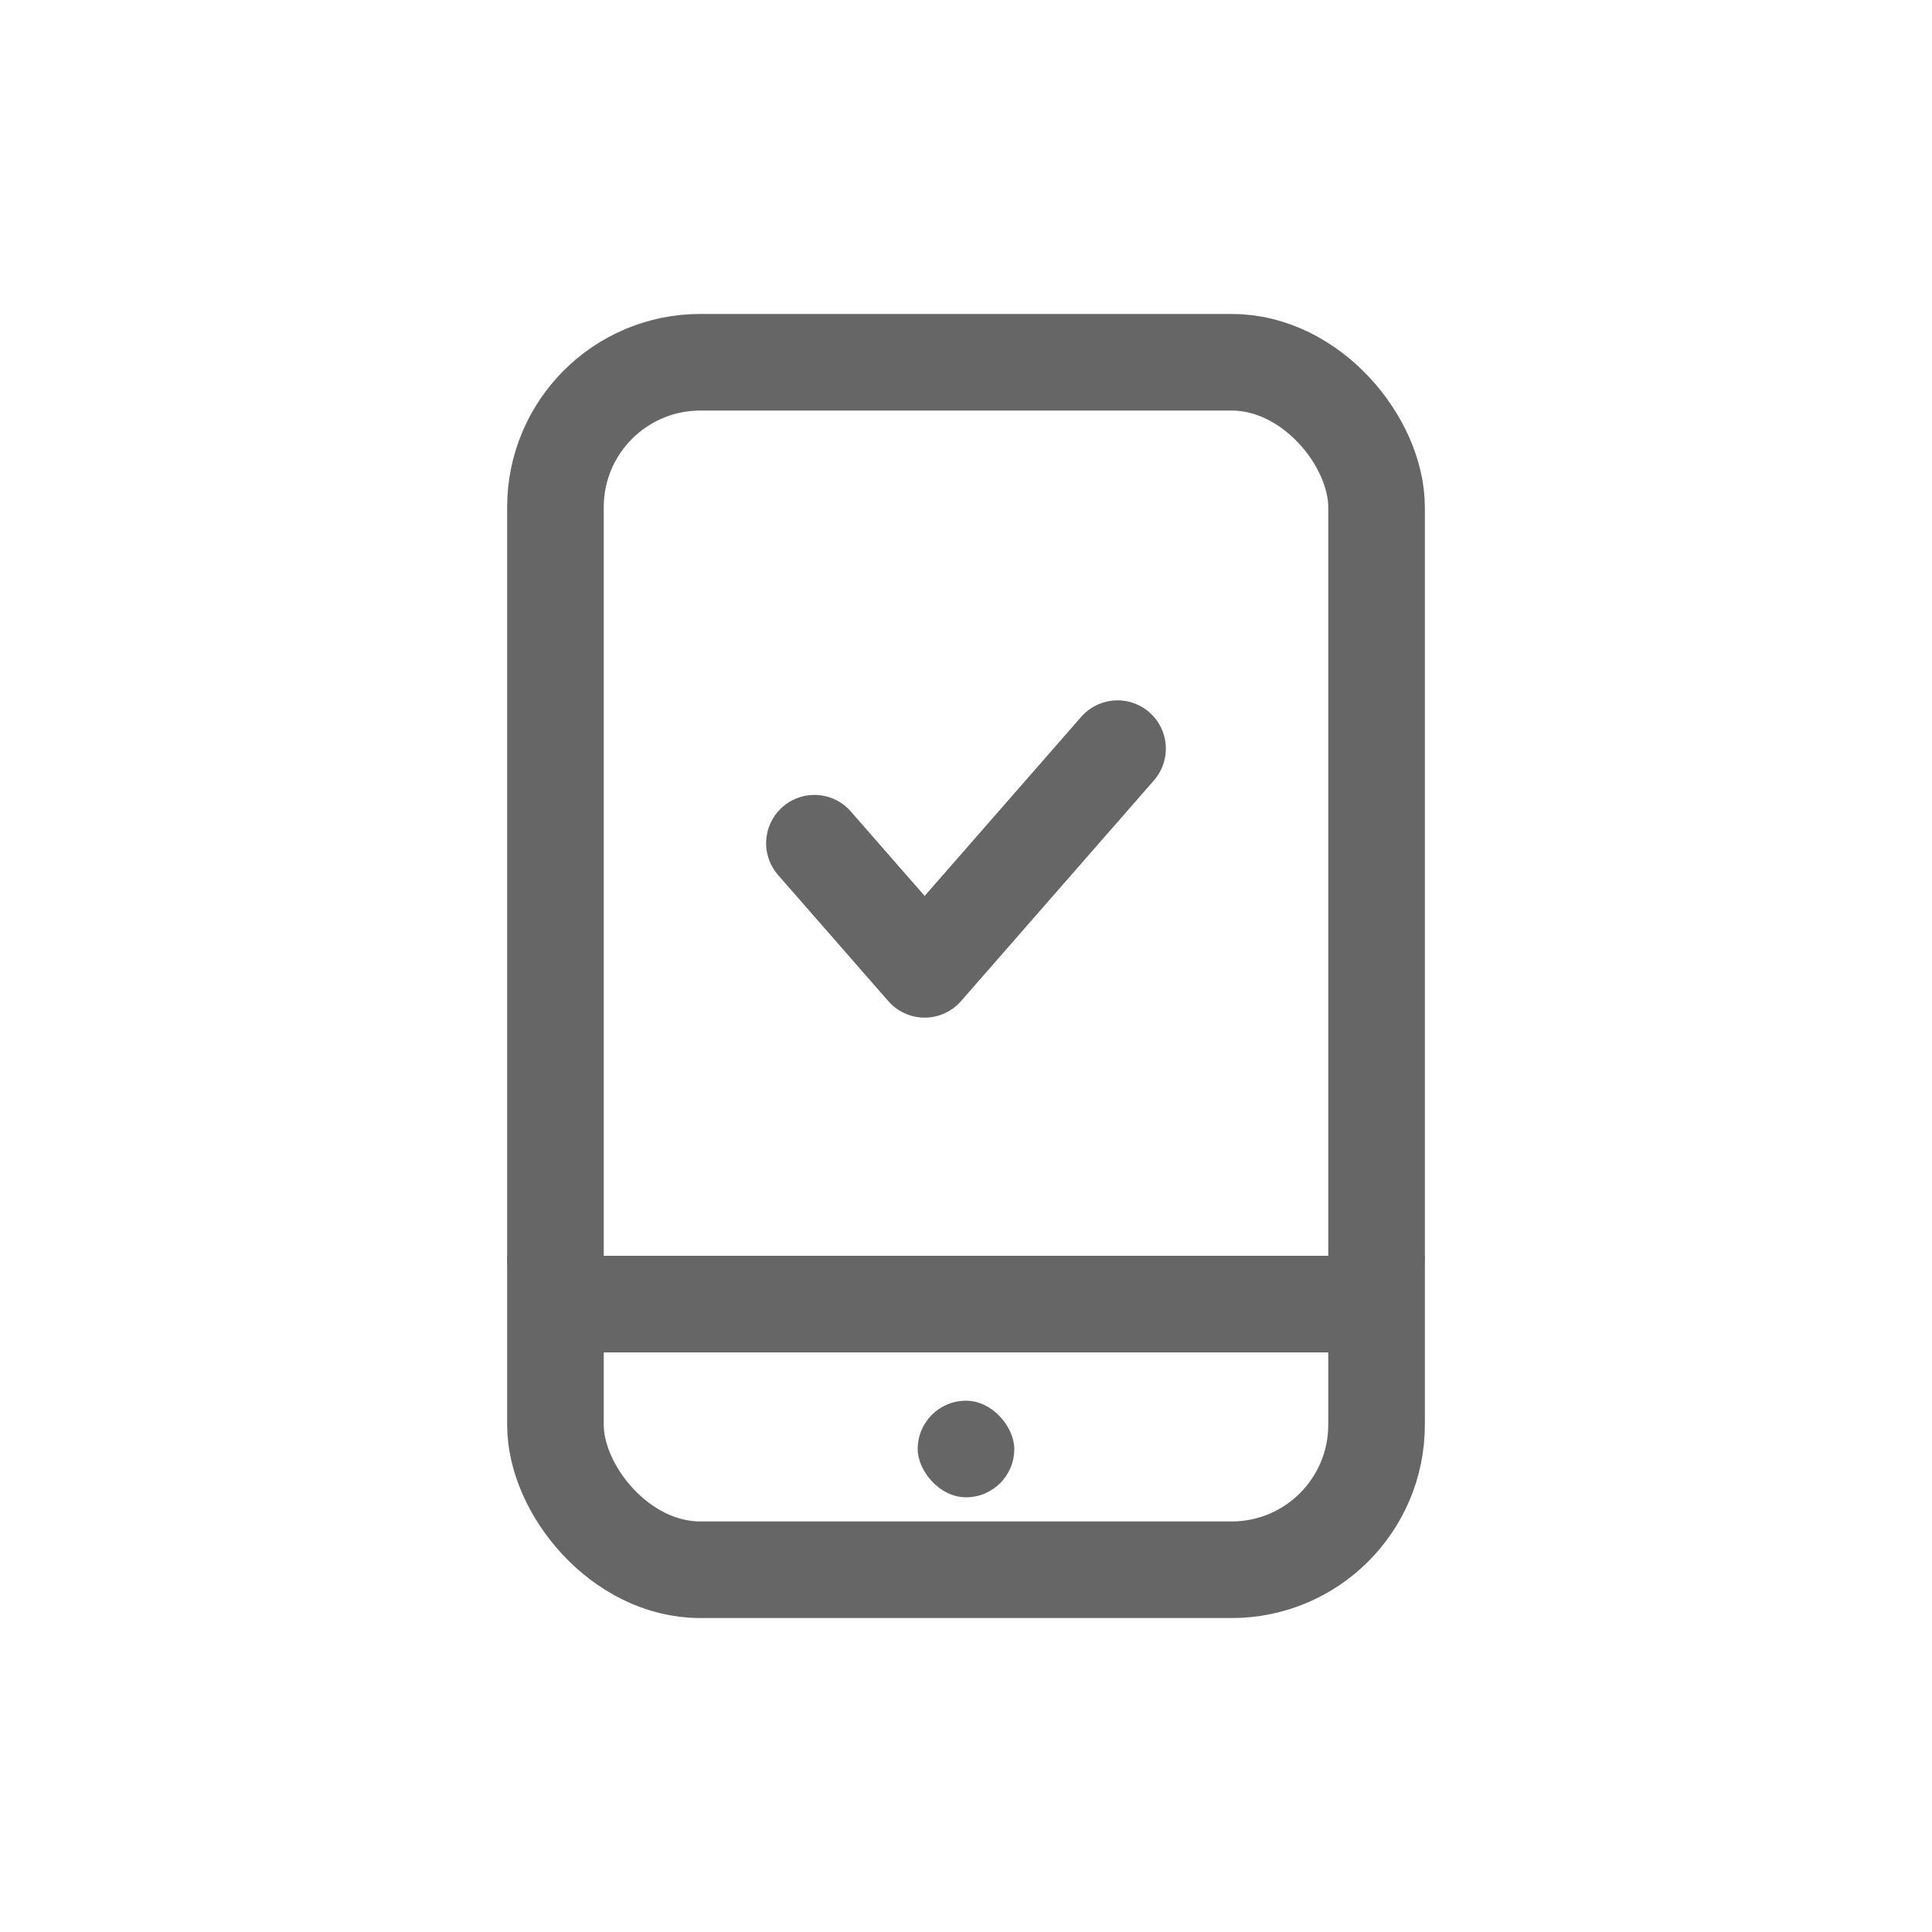 <svg width="80" height="80" viewBox="0 0 80 80" fill="none" xmlns="http://www.w3.org/2000/svg">
  <rect x="23" y="15" width="34" height="50" rx="6" stroke="#666666" stroke-width="4" />
  <path d="M21 52H59C59 54.209 57.209 56 55 56H25C22.791 56 21 54.209 21 52Z" fill="#666666" />
  <path
    d="M33.724 34.916L38.288 40.138L46.275 31"
    stroke="#666666"
    stroke-width="4"
    stroke-linecap="round"
    stroke-linejoin="round"
  />
  <rect x="38" y="58" width="4" height="4" rx="2" fill="#666666" />
</svg>
